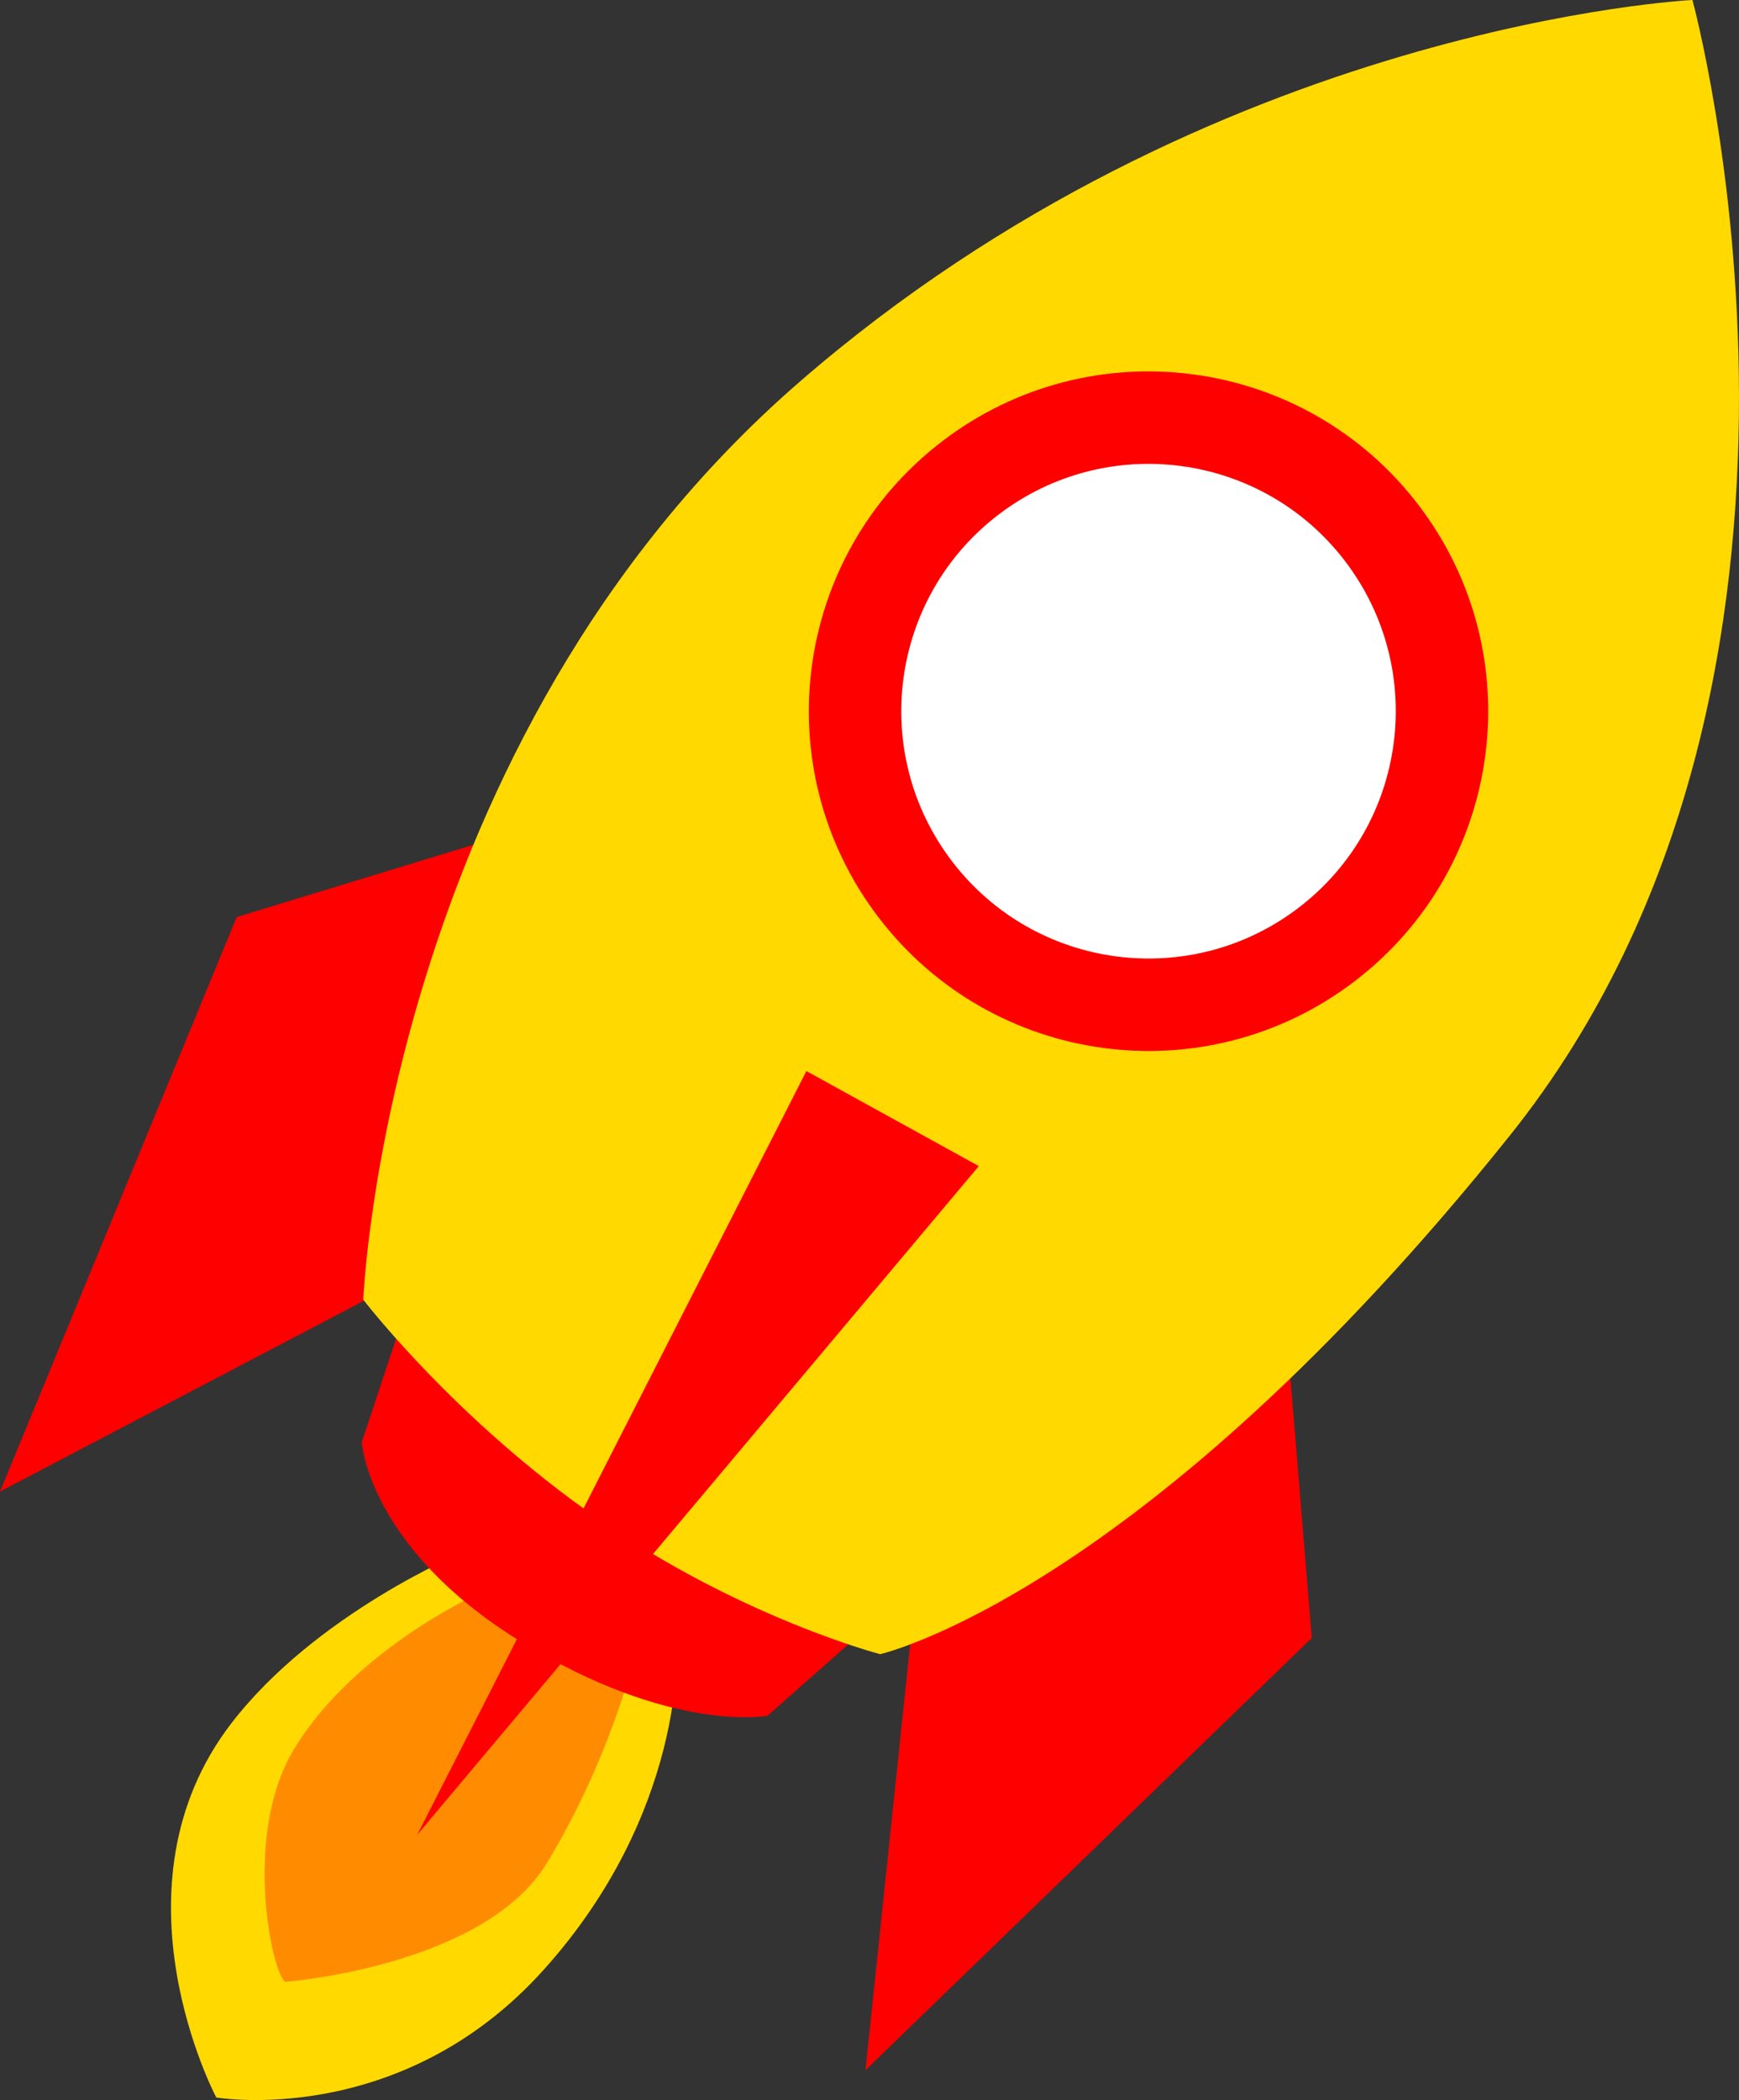 <?xml version="1.0" encoding="utf-8"?>
<!-- Generator: Adobe Illustrator 16.0.3, SVG Export Plug-In . SVG Version: 6.00 Build 0)  -->
<!DOCTYPE svg PUBLIC "-//W3C//DTD SVG 1.1//EN" "http://www.w3.org/Graphics/SVG/1.1/DTD/svg11.dtd">
<svg version="1.1" id="Capa_1" xmlns="http://www.w3.org/2000/svg" xmlns:xlink="http://www.w3.org/1999/xlink" x="0px" y="0px"
	 width="81.72px" height="98.655px" viewBox="0 0 81.72 98.655" enable-background="new 0 0 81.72 98.655" xml:space="preserve">
<rect x="0" y="0" width="81.72" height="98.655" fill="#333333" stroke="none"/>
<path fill="#FFD900" d="M21.76,72.92c0,0-6.908,2.864-10.89,8.038c-5.937,7.719-0.706,17.578-0.706,17.578s8.64,1.479,15.359-5.971
	c6.719-7.45,6.279-15.199,6.279-15.199L21.76,72.92z"/>
<path fill="#FF8C00" d="M22.831,74.698c0,0-6.076,2.626-9.014,7.471c-2.607,4.305-0.822,11.41-0.309,10.922
	c0,0,9.26-0.729,12.195-5.574c2.938-4.845,4.04-9.443,4.04-9.443L22.831,74.698z"/>
<polygon fill="#FF0000" points="23.062,39.436 11.123,43.082 0,70.07 20.406,59.372 "/>
<polygon fill="#FF0000" points="60.62,64.504 61.643,76.946 40.671,97.251 43.075,74.336 "/>
<path fill="#FF0000" d="M19.185,61.173l-2.187,6.581c0,0,0.323,4.952,7.429,9.335c7.107,4.383,11.641,3.514,11.641,3.514
	l7.233-6.398L19.185,61.173z"/>
<path fill="#FFD900" d="M17.072,61.055c0,0,1.037-26.205,20.469-43.088C56.971,1.084,79.531,0,79.531,0s8.695,31.756-8.579,53.344
	C53.677,74.932,41.361,77.708,41.361,77.708s-6.484-1.682-13.226-6.343C21.393,66.703,17.072,61.055,17.072,61.055"/>
<path fill="#FF0000" d="M66.651,23.713c5.355,7.002,4.021,17.021-2.981,22.376c-7.002,5.355-17.021,4.021-22.376-2.98
	c-5.356-7.004-4.021-17.021,2.98-22.376C51.277,15.376,61.296,16.711,66.651,23.713"/>
<path fill="#FFFFFF" d="M63.201,26.352c3.897,5.097,2.927,12.389-2.171,16.287c-5.097,3.898-12.389,2.927-16.287-2.17
	c-3.897-5.098-2.927-12.39,2.172-16.287C52.012,20.283,59.304,21.255,63.201,26.352"/>
<polygon fill="#FF0000" points="37.894,50.316 45.998,54.78 19.604,86.198 "/>
</svg>
